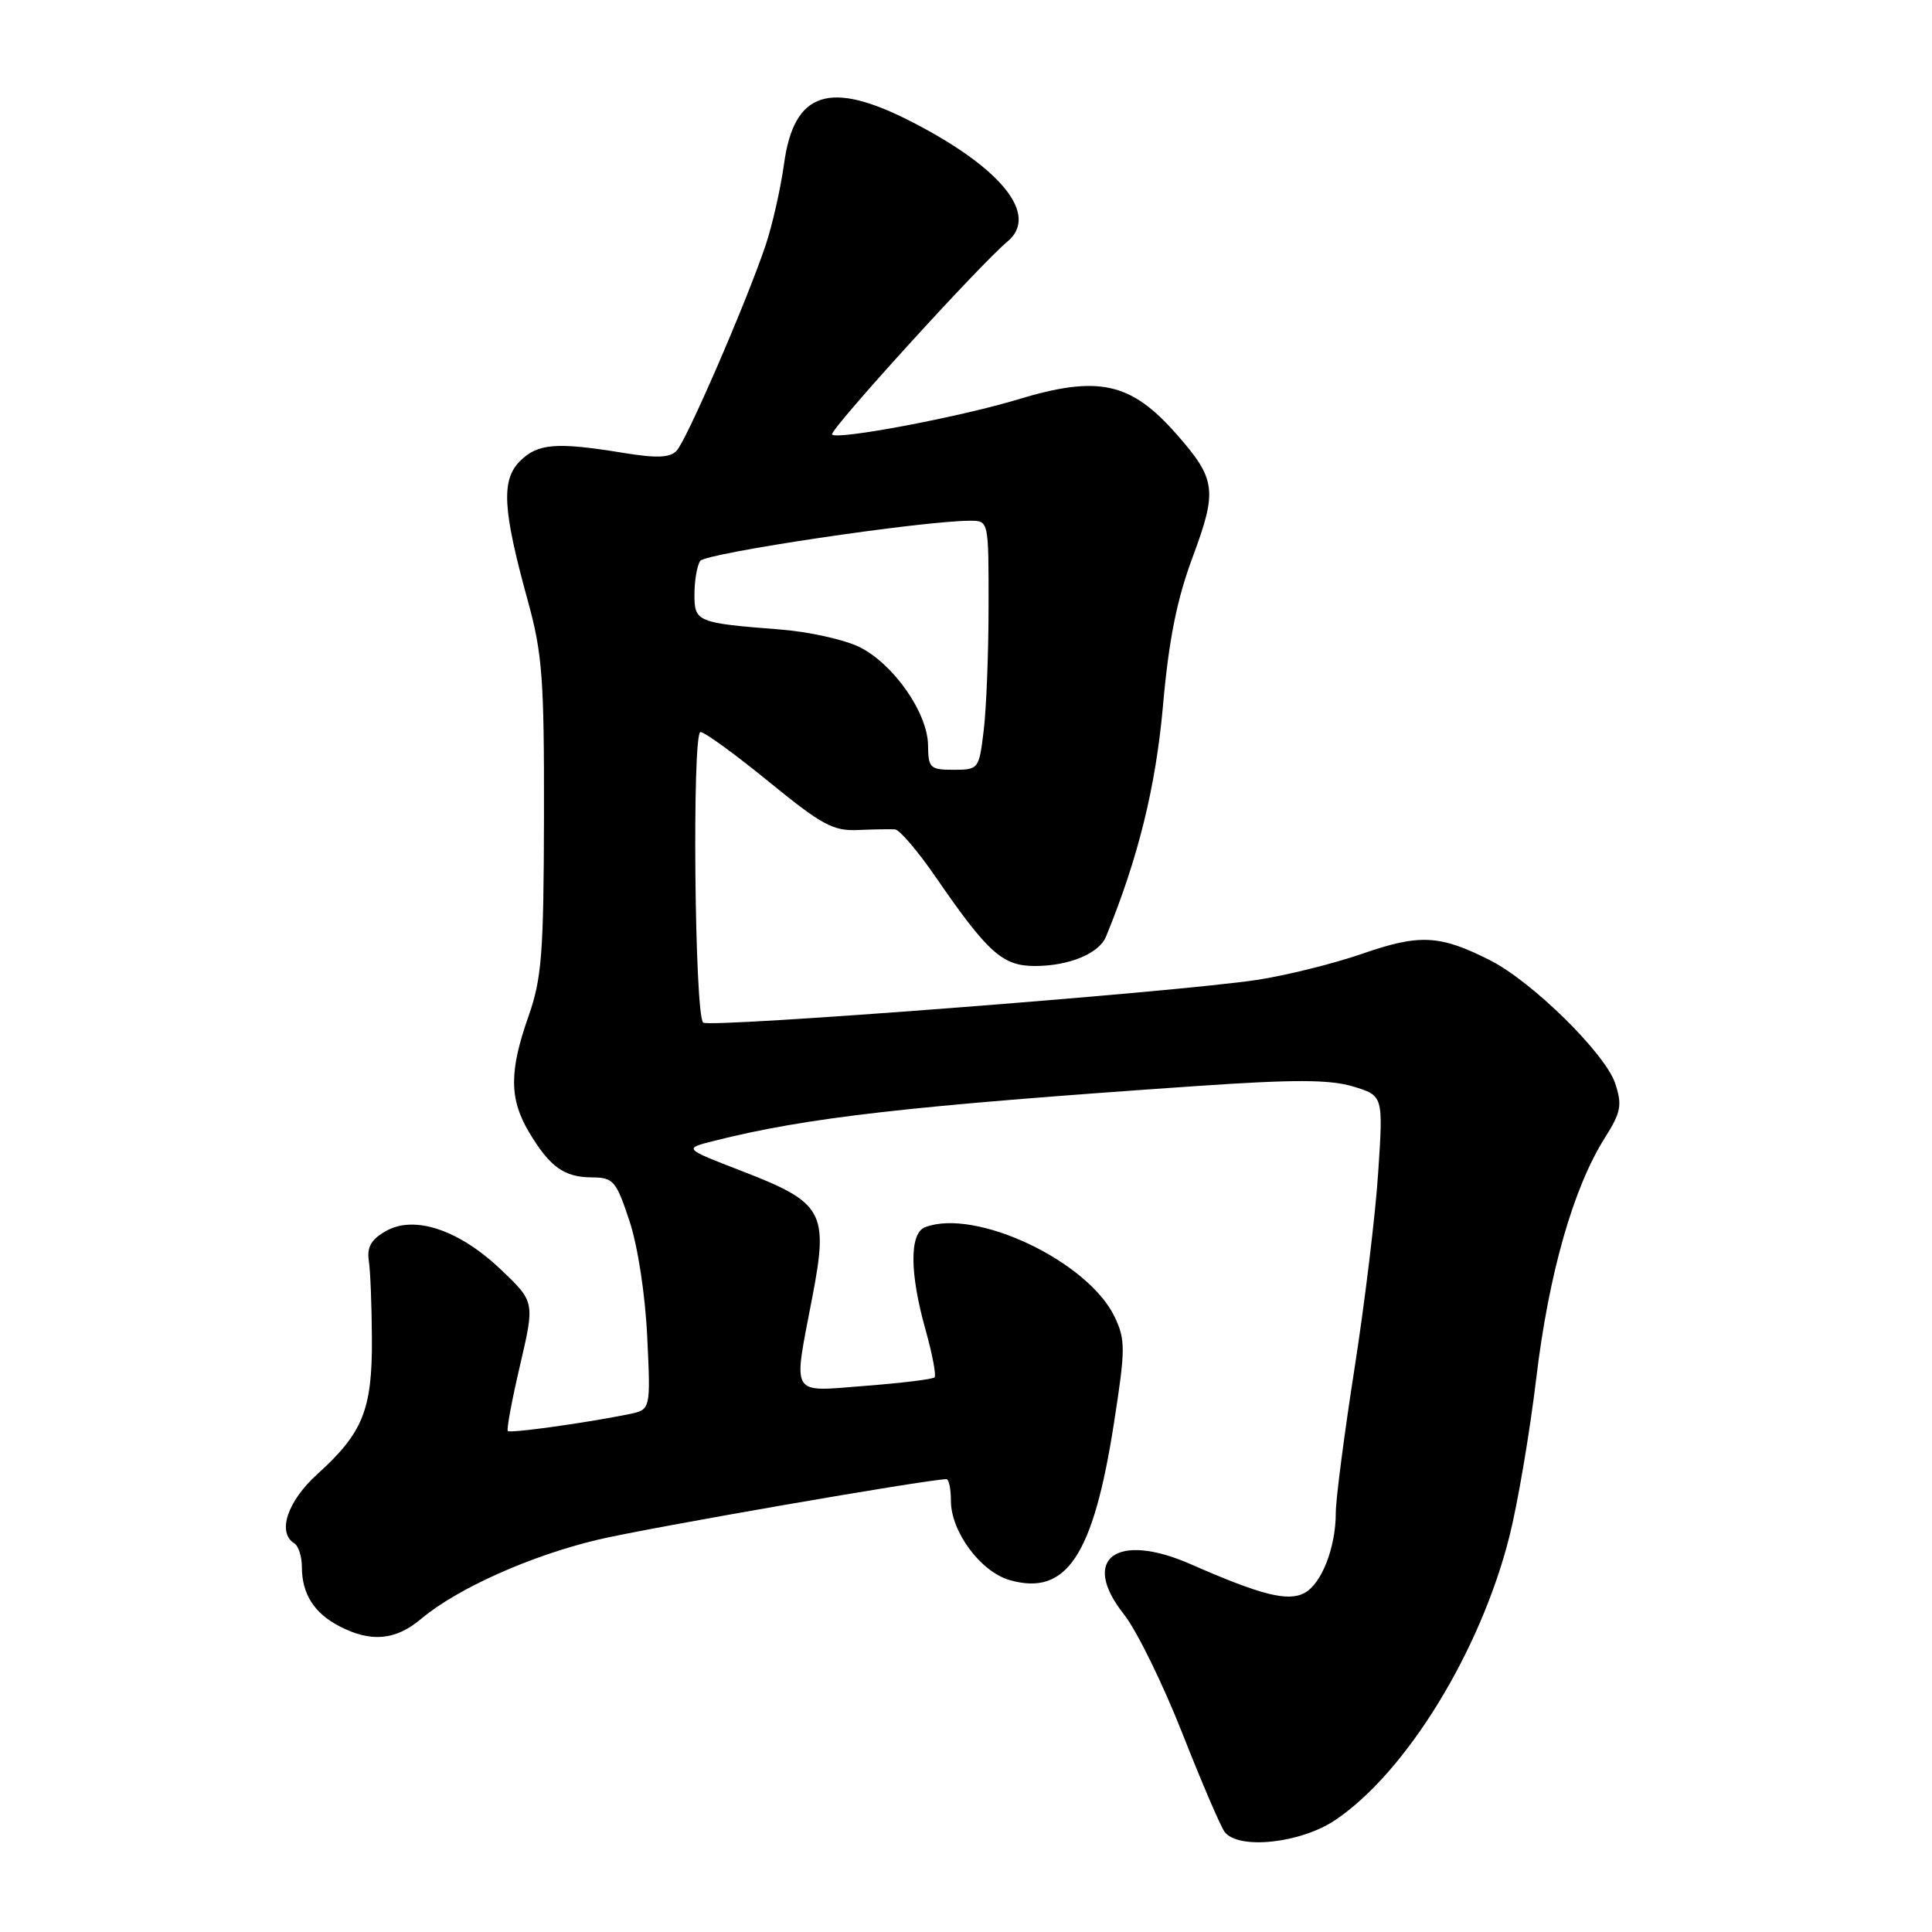 <?xml version="1.0" encoding="UTF-8" standalone="no"?>
<!DOCTYPE svg PUBLIC "-//W3C//DTD SVG 1.1//EN" "http://www.w3.org/Graphics/SVG/1.1/DTD/svg11.dtd" >
<svg xmlns="http://www.w3.org/2000/svg" xmlns:xlink="http://www.w3.org/1999/xlink" version="1.1" viewBox="0 0 256 256">
 <g >
 <path fill="currentColor"
d=" M 176.91 241.18 C 186.32 234.85 196.16 218.84 200.01 203.57 C 201.11 199.21 202.71 189.76 203.57 182.57 C 205.22 168.79 208.47 157.38 212.65 150.77 C 214.80 147.36 214.97 146.44 214.02 143.55 C 212.71 139.60 203.03 130.07 197.46 127.25 C 190.79 123.87 188.12 123.73 180.50 126.38 C 176.65 127.71 170.35 129.27 166.50 129.85 C 155.49 131.50 93.91 136.24 93.17 135.50 C 92.03 134.37 91.69 97.00 92.82 97.00 C 93.37 97.00 97.44 99.96 101.87 103.58 C 108.89 109.31 110.41 110.14 113.71 109.98 C 115.80 109.89 118.00 109.85 118.61 109.90 C 119.21 109.96 121.65 112.81 124.01 116.25 C 130.92 126.28 132.84 128.00 137.14 128.00 C 141.63 128.00 145.64 126.35 146.55 124.11 C 150.81 113.73 153.14 104.29 154.10 93.53 C 154.88 84.71 155.94 79.43 158.06 73.74 C 161.32 64.96 161.13 63.49 155.92 57.56 C 149.84 50.63 145.54 49.69 134.86 52.93 C 127.20 55.25 110.98 58.32 110.25 57.58 C 109.78 57.11 129.82 35.06 133.49 32.01 C 137.71 28.51 132.78 22.31 120.90 16.19 C 109.95 10.54 105.20 12.09 103.89 21.71 C 103.43 25.03 102.32 29.93 101.41 32.61 C 98.82 40.25 90.96 58.37 89.65 59.73 C 88.75 60.67 86.99 60.73 82.48 59.99 C 73.73 58.56 71.24 58.76 68.91 61.09 C 66.39 63.61 66.60 67.48 69.91 79.50 C 71.87 86.59 72.11 89.87 72.08 108.22 C 72.04 126.38 71.79 129.66 70.02 134.69 C 67.46 141.97 67.48 145.61 70.09 150.00 C 72.84 154.62 74.75 156.00 78.44 156.01 C 81.27 156.03 81.64 156.45 83.40 161.76 C 84.51 165.10 85.50 171.54 85.76 177.15 C 86.22 186.79 86.22 186.79 83.36 187.38 C 77.67 188.54 67.61 189.94 67.29 189.62 C 67.10 189.44 67.83 185.51 68.91 180.90 C 70.86 172.52 70.86 172.52 66.46 168.31 C 60.90 162.98 54.93 160.96 51.14 163.12 C 49.18 164.23 48.60 165.25 48.87 167.06 C 49.08 168.40 49.26 173.10 49.28 177.50 C 49.32 186.80 48.07 189.89 42.06 195.32 C 38.08 198.92 36.69 203.08 39.00 204.50 C 39.55 204.84 40.00 206.25 40.00 207.62 C 40.00 211.20 41.62 213.75 44.98 215.49 C 49.17 217.66 52.42 217.36 55.81 214.50 C 60.60 210.48 70.31 206.13 79.21 204.02 C 85.83 202.45 122.99 196.00 125.41 196.00 C 125.73 196.00 126.00 197.28 126.00 198.85 C 126.00 202.96 129.93 208.26 133.79 209.37 C 141.30 211.52 144.87 206.16 147.60 188.60 C 149.14 178.74 149.14 177.53 147.70 174.50 C 144.18 167.12 129.25 160.05 122.58 162.61 C 120.50 163.41 120.52 168.67 122.64 176.21 C 123.54 179.43 124.08 182.26 123.83 182.51 C 123.58 182.76 119.46 183.26 114.69 183.63 C 104.54 184.41 105.07 185.30 107.65 171.81 C 109.80 160.58 109.11 159.35 98.32 155.18 C 90.57 152.19 90.57 152.19 94.54 151.19 C 106.87 148.07 120.33 146.54 158.37 143.92 C 171.45 143.02 176.15 143.03 179.27 143.96 C 183.29 145.17 183.29 145.17 182.62 155.32 C 182.26 160.91 180.84 172.61 179.48 181.33 C 178.12 190.04 177.00 198.65 177.00 200.44 C 177.00 205.06 175.12 209.86 172.85 211.08 C 170.65 212.26 167.08 211.35 157.79 207.27 C 147.91 202.93 143.09 206.53 148.92 213.90 C 150.61 216.03 154.08 223.11 156.65 229.63 C 159.22 236.16 161.75 242.06 162.28 242.75 C 164.12 245.13 172.33 244.25 176.91 241.18 Z  M 122.97 98.75 C 122.92 94.44 118.38 87.95 113.85 85.72 C 111.86 84.75 107.14 83.70 103.37 83.41 C 92.33 82.55 92.00 82.41 92.02 78.73 C 92.02 76.95 92.36 74.98 92.77 74.33 C 93.43 73.30 122.26 69.00 128.56 69.00 C 131.00 69.00 131.00 69.00 130.99 80.25 C 130.99 86.44 130.70 93.86 130.35 96.75 C 129.73 101.92 129.67 102.00 126.36 102.00 C 123.24 102.00 123.00 101.77 122.97 98.75 Z "/>
</g>
</svg>